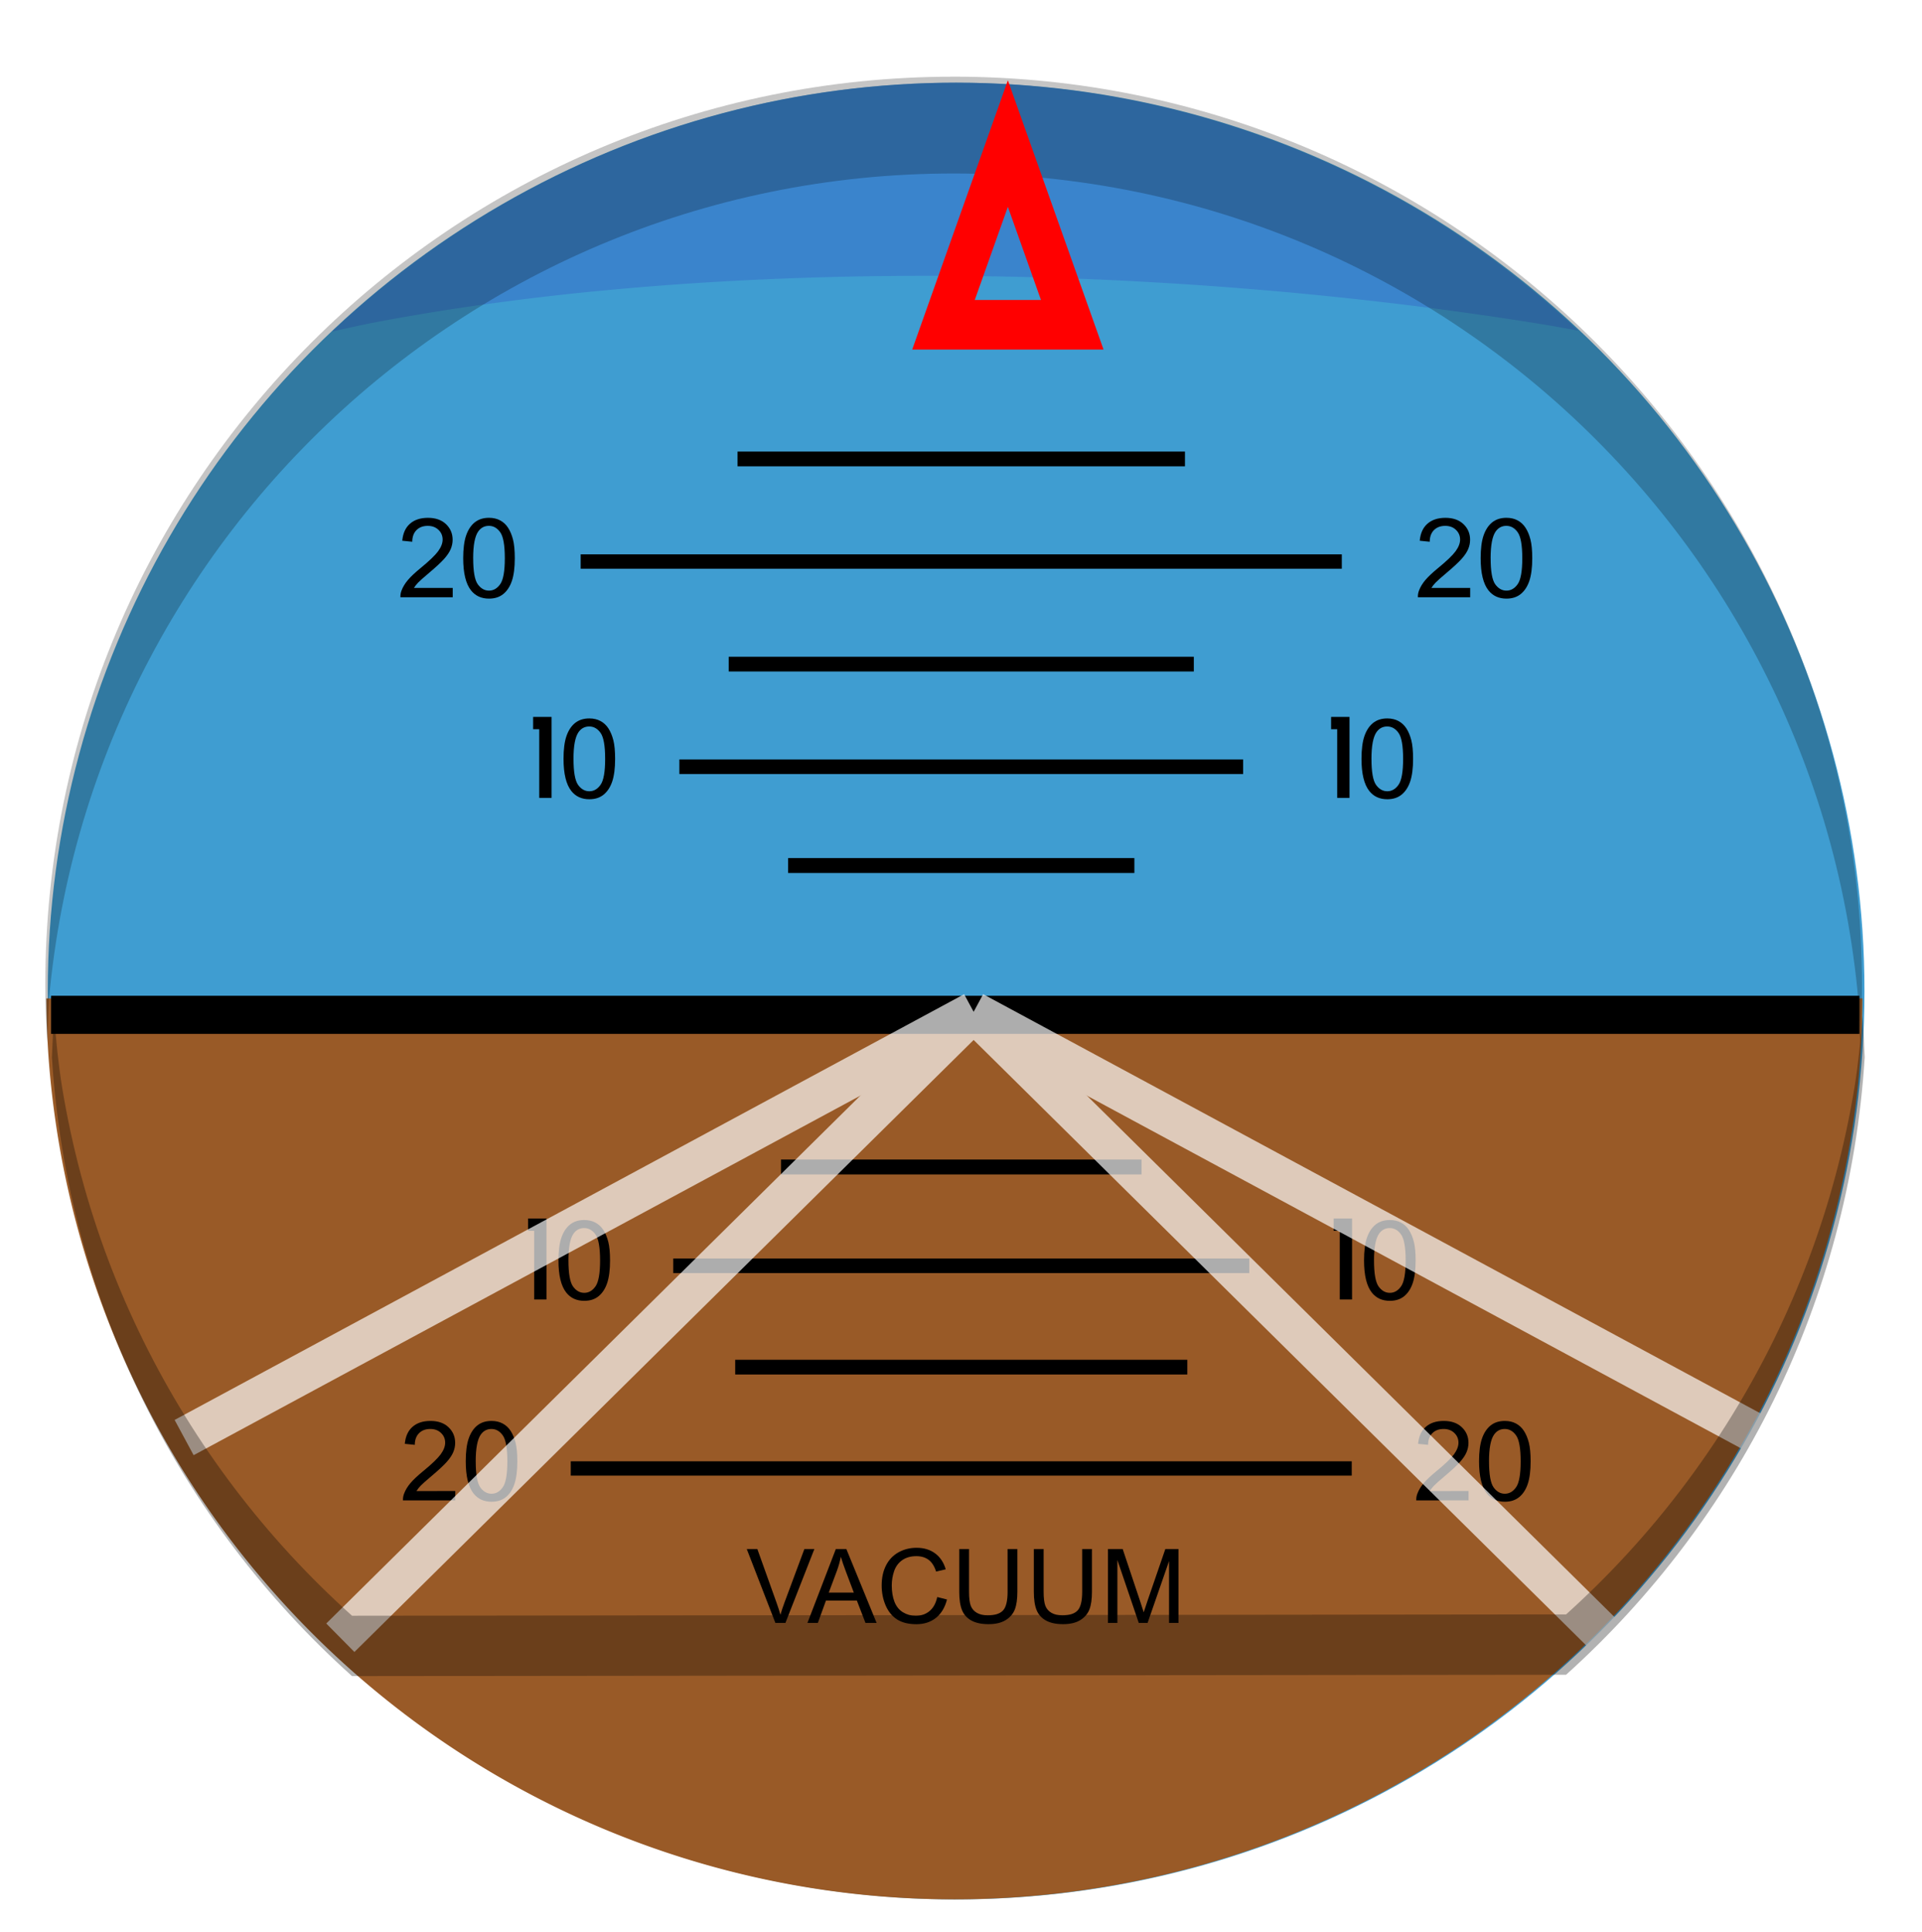 <?xml version="1.0" encoding="UTF-8" standalone="no"?>
<!-- Created with Inkscape (http://www.inkscape.org/) -->

<svg
   width="18.918mm"
   height="19.013mm"
   viewBox="0 0 18.918 19.013"
   version="1.1"
   id="svg12156"
   sodipodi:docname="artificial_horizon1.svg"
   inkscape:version="1.2.2 (732a01da63, 2022-12-09)"
   xmlns:inkscape="http://www.inkscape.org/namespaces/inkscape"
   xmlns:sodipodi="http://sodipodi.sourceforge.net/DTD/sodipodi-0.dtd"
   xmlns="http://www.w3.org/2000/svg"
   xmlns:svg="http://www.w3.org/2000/svg">
  <sodipodi:namedview
     id="namedview12158"
     pagecolor="#ffffff"
     bordercolor="#000000"
     borderopacity="0.25"
     inkscape:showpageshadow="2"
     inkscape:pageopacity="0.0"
     inkscape:pagecheckerboard="0"
     inkscape:deskcolor="#d1d1d1"
     inkscape:document-units="mm"
     showgrid="false"
     inkscape:zoom="2.8649832"
     inkscape:cx="-15.706898"
     inkscape:cy="6.4572804"
     inkscape:window-width="1920"
     inkscape:window-height="991"
     inkscape:window-x="-9"
     inkscape:window-y="-9"
     inkscape:window-maximized="1"
     inkscape:current-layer="layer1"
     showguides="true" />
  <defs
     id="defs12153">
    <filter
       inkscape:collect="always"
       style="color-interpolation-filters:sRGB"
       id="filter1461"
       x="-0.007"
       width="1.014"
       y="-0.036"
       height="1.072">
      <feGaussianBlur
         inkscape:collect="always"
         stdDeviation="0.204"
         id="feGaussianBlur1463" />
    </filter>
    <filter
       inkscape:collect="always"
       style="color-interpolation-filters:sRGB"
       id="filter1417"
       x="-0.016"
       width="1.033"
       y="-0.045"
       height="1.09">
      <feGaussianBlur
         inkscape:collect="always"
         stdDeviation="0.676"
         id="feGaussianBlur1419" />
    </filter>
    <filter
       inkscape:collect="always"
       style="color-interpolation-filters:sRGB"
       id="filter1374"
       x="-0.028"
       width="1.055"
       y="-0.052"
       height="1.104">
      <feGaussianBlur
         inkscape:collect="always"
         stdDeviation="1.141"
         id="feGaussianBlur1376" />
    </filter>
    <filter
       style="color-interpolation-filters:sRGB"
       inkscape:label="Drop Shadow"
       id="filter2559"
       x="-0.161"
       y="-0.114"
       width="1.512"
       height="1.364">
      <feFlood
         flood-opacity="0.498"
         flood-color="rgb(0,0,0)"
         result="flood"
         id="feFlood2549" />
      <feComposite
         in="flood"
         in2="SourceGraphic"
         operator="in"
         result="composite1"
         id="feComposite2551" />
      <feGaussianBlur
         in="composite1"
         stdDeviation="0.7"
         result="blur"
         id="feGaussianBlur2553" />
      <feOffset
         dx="2"
         dy="2"
         result="offset"
         id="feOffset2555" />
      <feComposite
         in="SourceGraphic"
         in2="offset"
         operator="over"
         result="composite2"
         id="feComposite2557" />
    </filter>
  </defs>
  <g
     inkscape:label="Capa 1"
     inkscape:groupmode="layer"
     id="layer1"
     transform="translate(-56.107,-76.663)">
    <circle
       cy="86.557"
       cx="65.59"
       id="circle1479"
       style="vector-effect:none;fill:#e84e12;fill-opacity:1;fill-rule:evenodd;stroke:none;stroke-width:0.001;stroke-linecap:butt;stroke-linejoin:miter;stroke-miterlimit:4;stroke-dasharray:none;stroke-dashoffset:0;stroke-opacity:1"
       r="0.546" />
    <g
       id="g1610"
       transform="matrix(0.18,0,0,0.18,38.222,144.868)">
      <circle
         r="49.671"
         cy="-324.724"
         cx="151.644"
         id="circle1465"
         style="opacity:1;vector-effect:none;fill:#3f9dd1;fill-opacity:1;fill-rule:evenodd;stroke:none;stroke-width:0.074;stroke-linecap:butt;stroke-linejoin:miter;stroke-miterlimit:4;stroke-dasharray:none;stroke-dashoffset:0;stroke-opacity:1" />
      <path
         inkscape:connector-curvature="0"
         id="path1571"
         d="m 101.898,-324.32 a 49.671,49.671 0 0 0 0.11,3.109 49.671,49.671 0 0 0 0.598,4.929 49.671,49.671 0 0 0 1.087,4.844 49.671,49.671 0 0 0 1.565,4.712 49.671,49.671 0 0 0 2.028,4.532 49.671,49.671 0 0 0 2.471,4.307 49.671,49.671 0 0 0 2.888,4.039 49.671,49.671 0 0 0 3.277,3.731 49.671,49.671 0 0 0 3.633,3.384 49.671,49.671 0 0 0 3.953,3.004 49.671,49.671 0 0 0 4.233,2.595 49.671,49.671 0 0 0 4.471,2.16 49.671,49.671 0 0 0 4.664,1.702 49.671,49.671 0 0 0 4.811,1.228 49.671,49.671 0 0 0 4.909,0.742 49.671,49.671 0 0 0 4.959,0.248 49.671,49.671 0 0 0 3.513,-0.125 49.671,49.671 0 0 0 4.929,-0.598 49.671,49.671 0 0 0 4.845,-1.088 49.671,49.671 0 0 0 4.711,-1.565 49.671,49.671 0 0 0 4.532,-2.028 49.671,49.671 0 0 0 4.307,-2.471 49.671,49.671 0 0 0 4.039,-2.888 49.671,49.671 0 0 0 3.73,-3.277 49.671,49.671 0 0 0 3.384,-3.633 49.671,49.671 0 0 0 3.005,-3.953 49.671,49.671 0 0 0 2.595,-4.233 49.671,49.671 0 0 0 2.16,-4.471 49.671,49.671 0 0 0 1.702,-4.664 49.671,49.671 0 0 0 1.228,-4.811 49.671,49.671 0 0 0 0.742,-4.91 49.671,49.671 0 0 0 0.228,-4.554 z"
         style="opacity:1;vector-effect:none;fill:#995a27;fill-opacity:1;fill-rule:evenodd;stroke:none;stroke-width:0.11;stroke-linecap:butt;stroke-linejoin:miter;stroke-miterlimit:4;stroke-dasharray:none;stroke-dashoffset:0;stroke-opacity:1" />
      <g
         aria-label="20"
         style="font-style:normal;font-variant:normal;font-weight:normal;font-stretch:normal;font-size:6.046px;line-height:7.085px;font-family:Arial;-inkscape-font-specification:Arial;letter-spacing:0px;word-spacing:0px;fill:#000000;fill-opacity:1;stroke:none;stroke-width:0.283"
         id="text1471">
        <path
           d="m 124.117,-346.767 v 0.511 h -2.861 q -0.006,-0.192 0.062,-0.369 0.109,-0.292 0.348,-0.576 0.242,-0.283 0.697,-0.655 0.706,-0.579 0.954,-0.915 0.248,-0.34 0.248,-0.641 0,-0.316 -0.227,-0.531 -0.224,-0.218 -0.587,-0.218 -0.384,0 -0.614,0.23 -0.23,0.23 -0.233,0.638 l -0.546,-0.056 q 0.056,-0.611 0.422,-0.93 0.366,-0.322 0.983,-0.322 0.623,0 0.986,0.345 0.363,0.345 0.363,0.856 0,0.26 -0.106,0.511 -0.106,0.251 -0.354,0.528 -0.245,0.278 -0.818,0.762 -0.478,0.401 -0.614,0.546 -0.136,0.142 -0.224,0.286 z"
           style="fill:#000000;stroke:none;stroke-width:0.283"
           id="path1697"
           inkscape:connector-curvature="0" />
        <path
           d="m 124.69,-348.391 q 0,-0.768 0.156,-1.234 0.159,-0.469 0.469,-0.723 0.313,-0.254 0.785,-0.254 0.348,0 0.611,0.142 0.263,0.139 0.434,0.404 0.171,0.263 0.269,0.644 0.097,0.378 0.097,1.021 0,0.762 -0.156,1.231 -0.156,0.466 -0.469,0.723 -0.31,0.254 -0.785,0.254 -0.626,0 -0.983,-0.449 -0.428,-0.54 -0.428,-1.76 z m 0.546,0 q 0,1.066 0.248,1.42 0.251,0.351 0.617,0.351 0.366,0 0.614,-0.354 0.251,-0.354 0.251,-1.417 0,-1.069 -0.251,-1.42 -0.248,-0.351 -0.62,-0.351 -0.366,0 -0.585,0.31 -0.275,0.396 -0.275,1.461 z"
           style="fill:#000000;stroke:none;stroke-width:0.283"
           id="path1699"
           inkscape:connector-curvature="0" />
      </g>
      <g
         aria-label="20"
         style="font-style:normal;font-variant:normal;font-weight:normal;font-stretch:normal;font-size:6.046px;line-height:7.085px;font-family:Arial;-inkscape-font-specification:Arial;letter-spacing:0px;word-spacing:0px;fill:#000000;fill-opacity:1;stroke:none;stroke-width:0.283"
         id="text1475">
        <path
           d="m 179.755,-346.767 v 0.511 h -2.861 q -0.006,-0.192 0.062,-0.369 0.109,-0.292 0.348,-0.576 0.242,-0.283 0.697,-0.655 0.706,-0.579 0.954,-0.915 0.248,-0.34 0.248,-0.641 0,-0.316 -0.227,-0.531 -0.224,-0.218 -0.587,-0.218 -0.384,0 -0.614,0.23 -0.23,0.23 -0.233,0.638 l -0.546,-0.056 q 0.056,-0.611 0.422,-0.93 0.366,-0.322 0.983,-0.322 0.623,0 0.986,0.345 0.363,0.345 0.363,0.856 0,0.26 -0.106,0.511 -0.106,0.251 -0.354,0.528 -0.245,0.278 -0.818,0.762 -0.478,0.401 -0.614,0.546 -0.136,0.142 -0.224,0.286 z"
           style="fill:#000000;stroke:none;stroke-width:0.283"
           id="path1702"
           inkscape:connector-curvature="0" />
        <path
           d="m 180.327,-348.391 q 0,-0.768 0.156,-1.234 0.159,-0.469 0.469,-0.723 0.313,-0.254 0.785,-0.254 0.348,0 0.611,0.142 0.263,0.139 0.434,0.404 0.171,0.263 0.269,0.644 0.097,0.378 0.097,1.021 0,0.762 -0.156,1.231 -0.156,0.466 -0.469,0.723 -0.31,0.254 -0.785,0.254 -0.626,0 -0.983,-0.449 -0.428,-0.54 -0.428,-1.76 z m 0.546,0 q 0,1.066 0.248,1.42 0.251,0.351 0.617,0.351 0.366,0 0.614,-0.354 0.251,-0.354 0.251,-1.417 0,-1.069 -0.251,-1.42 -0.248,-0.351 -0.62,-0.351 -0.366,0 -0.585,0.31 -0.275,0.396 -0.275,1.461 z"
           style="fill:#000000;stroke:none;stroke-width:0.283"
           id="path1704"
           inkscape:connector-curvature="0" />
      </g>
      <g
         aria-label="10"
         style="font-style:normal;font-variant:normal;font-weight:normal;font-stretch:normal;font-size:6.046px;line-height:7.085px;font-family:Arial;-inkscape-font-specification:Arial;letter-spacing:0px;word-spacing:0px;fill:#000000;fill-opacity:1;stroke:none;stroke-width:0.283"
         id="text1481">
        <path
           d="m 128.514,-339.714 h 1.007 v 4.428 h -0.673 v -3.755 h -0.334 z"
           style="font-style:normal;font-variant:normal;font-weight:normal;font-stretch:normal;font-family:'Airborne II';-inkscape-font-specification:'Airborne II';fill:#000000;stroke:none"
           id="path1687"
           inkscape:connector-curvature="0" />
        <path
           d="m 130.176,-337.42 q 0,-0.768 0.156,-1.234 0.159,-0.469 0.469,-0.723 0.313,-0.254 0.785,-0.254 0.348,0 0.611,0.142 0.263,0.139 0.434,0.404 0.171,0.263 0.269,0.644 0.097,0.378 0.097,1.021 0,0.762 -0.156,1.231 -0.156,0.466 -0.469,0.723 -0.31,0.254 -0.785,0.254 -0.626,0 -0.983,-0.449 -0.428,-0.54 -0.428,-1.76 z m 0.546,0 q 0,1.066 0.248,1.42 0.251,0.351 0.617,0.351 0.366,0 0.614,-0.354 0.251,-0.354 0.251,-1.417 0,-1.069 -0.251,-1.42 -0.248,-0.351 -0.62,-0.351 -0.366,0 -0.585,0.31 -0.275,0.396 -0.275,1.461 z"
           style="fill:#000000;stroke:none;stroke-width:0.283"
           id="path1689"
           inkscape:connector-curvature="0" />
      </g>
      <g
         aria-label="10"
         style="font-style:normal;font-variant:normal;font-weight:normal;font-stretch:normal;font-size:6.046px;line-height:7.085px;font-family:Arial;-inkscape-font-specification:Arial;letter-spacing:0px;word-spacing:0px;fill:#000000;fill-opacity:1;stroke:none;stroke-width:0.283"
         id="text1487">
        <path
           d="m 172.149,-339.714 h 1.007 v 4.428 h -0.673 v -3.755 h -0.334 z"
           style="font-style:normal;font-variant:normal;font-weight:normal;font-stretch:normal;font-family:'Airborne II';-inkscape-font-specification:'Airborne II';fill:#000000;stroke:none"
           id="path1692"
           inkscape:connector-curvature="0" />
        <path
           d="m 173.811,-337.42 q 0,-0.768 0.156,-1.234 0.159,-0.469 0.469,-0.723 0.313,-0.254 0.785,-0.254 0.348,0 0.611,0.142 0.263,0.139 0.434,0.404 0.171,0.263 0.269,0.644 0.097,0.378 0.097,1.021 0,0.762 -0.156,1.231 -0.156,0.466 -0.469,0.723 -0.31,0.254 -0.785,0.254 -0.626,0 -0.983,-0.449 -0.428,-0.54 -0.428,-1.76 z m 0.546,0 q 0,1.066 0.248,1.42 0.251,0.351 0.617,0.351 0.366,0 0.614,-0.354 0.251,-0.354 0.251,-1.417 0,-1.069 -0.251,-1.42 -0.248,-0.351 -0.62,-0.351 -0.366,0 -0.585,0.31 -0.275,0.396 -0.275,1.461 z"
           style="fill:#000000;stroke:none;stroke-width:0.283"
           id="path1694"
           inkscape:connector-curvature="0" />
      </g>
      <g
         aria-label="10"
         style="font-style:normal;font-variant:normal;font-weight:normal;font-stretch:normal;font-size:6.046px;line-height:7.085px;font-family:Arial;-inkscape-font-specification:Arial;letter-spacing:0px;word-spacing:0px;fill:#000000;fill-opacity:1;stroke:none;stroke-width:0.283"
         id="text1493">
        <path
           d="m 129.899,-309.992 q 0,-0.768 0.156,-1.234 0.159,-0.469 0.469,-0.723 0.313,-0.254 0.785,-0.254 0.348,0 0.611,0.142 0.263,0.139 0.434,0.404 0.171,0.263 0.269,0.644 0.097,0.378 0.097,1.021 0,0.762 -0.156,1.231 -0.156,0.466 -0.469,0.723 -0.31,0.254 -0.785,0.254 -0.626,0 -0.983,-0.449 -0.428,-0.54 -0.428,-1.76 z m 0.546,0 q 0,1.066 0.248,1.42 0.251,0.351 0.617,0.351 0.366,0 0.614,-0.354 0.251,-0.354 0.251,-1.417 0,-1.069 -0.251,-1.42 -0.248,-0.351 -0.62,-0.351 -0.366,0 -0.585,0.31 -0.275,0.396 -0.275,1.461 z"
           style="fill:#000000;stroke:none;stroke-width:0.283"
           id="path1684"
           inkscape:connector-curvature="0" />
        <path
           d="m 128.237,-312.286 h 1.007 v 4.428 h -0.673 v -3.755 h -0.334 z"
           style="font-style:normal;font-variant:normal;font-weight:normal;font-stretch:normal;font-family:'Airborne II';-inkscape-font-specification:'Airborne II';fill:#000000;stroke:none"
           id="path1682"
           inkscape:connector-curvature="0" />
      </g>
      <g
         aria-label="10"
         style="font-style:normal;font-variant:normal;font-weight:normal;font-stretch:normal;font-size:6.046px;line-height:7.085px;font-family:Arial;-inkscape-font-specification:Arial;letter-spacing:0px;word-spacing:0px;fill:#000000;fill-opacity:1;stroke:none;stroke-width:0.283"
         id="text1499">
        <path
           d="m 172.288,-312.286 h 1.007 v 4.428 h -0.673 v -3.755 h -0.334 z"
           style="font-style:normal;font-variant:normal;font-weight:normal;font-stretch:normal;font-family:'Airborne II';-inkscape-font-specification:'Airborne II';fill:#000000;stroke:none"
           id="path1677"
           inkscape:connector-curvature="0" />
        <path
           d="m 173.95,-309.992 q 0,-0.768 0.156,-1.234 0.159,-0.469 0.469,-0.723 0.313,-0.254 0.785,-0.254 0.348,0 0.611,0.142 0.263,0.139 0.434,0.404 0.171,0.263 0.269,0.644 0.097,0.378 0.097,1.021 0,0.762 -0.156,1.231 -0.156,0.466 -0.469,0.723 -0.31,0.254 -0.785,0.254 -0.626,0 -0.983,-0.449 -0.428,-0.54 -0.428,-1.76 z m 0.546,0 q 0,1.066 0.248,1.42 0.251,0.351 0.617,0.351 0.366,0 0.614,-0.354 0.251,-0.354 0.251,-1.417 0,-1.069 -0.251,-1.42 -0.248,-0.351 -0.62,-0.351 -0.366,0 -0.585,0.31 -0.275,0.396 -0.275,1.461 z"
           style="fill:#000000;stroke:none;stroke-width:0.283"
           id="path1679"
           inkscape:connector-curvature="0" />
      </g>
      <g
         aria-label="20"
         style="font-style:normal;font-variant:normal;font-weight:normal;font-stretch:normal;font-size:6.046px;line-height:7.085px;font-family:Arial;-inkscape-font-specification:Arial;letter-spacing:0px;word-spacing:0px;fill:#000000;fill-opacity:1;stroke:none;stroke-width:0.283"
         id="text1503">
        <path
           d="m 124.256,-297.383 v 0.511 h -2.861 q -0.006,-0.192 0.062,-0.369 0.109,-0.292 0.348,-0.576 0.242,-0.283 0.697,-0.655 0.706,-0.579 0.954,-0.915 0.248,-0.34 0.248,-0.641 0,-0.316 -0.227,-0.531 -0.224,-0.218 -0.587,-0.218 -0.384,0 -0.614,0.23 -0.23,0.23 -0.233,0.638 l -0.546,-0.056 q 0.056,-0.611 0.422,-0.93 0.366,-0.322 0.983,-0.322 0.623,0 0.986,0.345 0.363,0.345 0.363,0.856 0,0.26 -0.106,0.511 -0.106,0.251 -0.354,0.528 -0.245,0.278 -0.818,0.762 -0.478,0.402 -0.614,0.546 -0.136,0.142 -0.224,0.286 z"
           style="fill:#000000;stroke:none;stroke-width:0.283"
           id="path1672"
           inkscape:connector-curvature="0" />
        <path
           d="m 124.829,-299.006 q 0,-0.768 0.156,-1.234 0.159,-0.469 0.469,-0.723 0.313,-0.254 0.785,-0.254 0.348,0 0.611,0.142 0.263,0.139 0.434,0.404 0.171,0.263 0.269,0.644 0.097,0.378 0.097,1.021 0,0.762 -0.156,1.231 -0.156,0.466 -0.469,0.723 -0.31,0.254 -0.785,0.254 -0.626,0 -0.983,-0.449 -0.428,-0.54 -0.428,-1.76 z m 0.546,0 q 0,1.066 0.248,1.42 0.251,0.351 0.617,0.351 0.366,0 0.614,-0.354 0.251,-0.354 0.251,-1.417 0,-1.069 -0.251,-1.42 -0.248,-0.351 -0.62,-0.351 -0.366,0 -0.585,0.31 -0.275,0.396 -0.275,1.461 z"
           style="fill:#000000;stroke:none;stroke-width:0.283"
           id="path1674"
           inkscape:connector-curvature="0" />
      </g>
      <g
         aria-label="20"
         style="font-style:normal;font-variant:normal;font-weight:normal;font-stretch:normal;font-size:6.046px;line-height:7.085px;font-family:Arial;-inkscape-font-specification:Arial;letter-spacing:0px;word-spacing:0px;fill:#000000;fill-opacity:1;stroke:none;stroke-width:0.283"
         id="text1507">
        <path
           d="m 179.666,-297.383 v 0.511 h -2.861 q -0.006,-0.192 0.062,-0.369 0.109,-0.292 0.348,-0.576 0.242,-0.283 0.697,-0.655 0.706,-0.579 0.954,-0.915 0.248,-0.34 0.248,-0.641 0,-0.316 -0.227,-0.531 -0.224,-0.218 -0.587,-0.218 -0.384,0 -0.614,0.23 -0.23,0.23 -0.233,0.638 l -0.546,-0.056 q 0.056,-0.611 0.422,-0.93 0.366,-0.322 0.983,-0.322 0.623,0 0.986,0.345 0.363,0.345 0.363,0.856 0,0.26 -0.106,0.511 -0.106,0.251 -0.354,0.528 -0.245,0.278 -0.818,0.762 -0.478,0.402 -0.614,0.546 -0.136,0.142 -0.224,0.286 z"
           style="fill:#000000;stroke:none;stroke-width:0.283"
           id="path1667"
           inkscape:connector-curvature="0" />
        <path
           d="m 180.239,-299.006 q 0,-0.768 0.156,-1.234 0.159,-0.469 0.469,-0.723 0.313,-0.254 0.785,-0.254 0.348,0 0.611,0.142 0.263,0.139 0.434,0.404 0.171,0.263 0.269,0.644 0.097,0.378 0.097,1.021 0,0.762 -0.156,1.231 -0.156,0.466 -0.469,0.723 -0.31,0.254 -0.785,0.254 -0.626,0 -0.983,-0.449 -0.428,-0.54 -0.428,-1.76 z m 0.546,0 q 0,1.066 0.248,1.42 0.251,0.351 0.617,0.351 0.366,0 0.614,-0.354 0.251,-0.354 0.251,-1.417 0,-1.069 -0.251,-1.42 -0.248,-0.351 -0.62,-0.351 -0.366,0 -0.585,0.31 -0.275,0.396 -0.275,1.461 z"
           style="fill:#000000;stroke:none;stroke-width:0.283"
           id="path1669"
           inkscape:connector-curvature="0" />
      </g>
      <rect
         style="opacity:1;vector-effect:none;fill:#000000;fill-opacity:1;fill-rule:evenodd;stroke:none;stroke-width:0.1;stroke-linecap:butt;stroke-linejoin:miter;stroke-miterlimit:4;stroke-dasharray:none;stroke-dashoffset:0;stroke-opacity:1"
         id="rect1509"
         width="42.707"
         height="0.784"
         x="130.571"
         y="-299.01" />
      <rect
         y="-304.562"
         x="139.564"
         height="0.806"
         width="24.722"
         id="rect1511"
         style="opacity:1;vector-effect:none;fill:#000000;fill-opacity:1;fill-rule:evenodd;stroke:none;stroke-width:0.077;stroke-linecap:butt;stroke-linejoin:miter;stroke-miterlimit:4;stroke-dasharray:none;stroke-dashoffset:0;stroke-opacity:1" />
      <rect
         style="opacity:1;vector-effect:none;fill:#000000;fill-opacity:1;fill-rule:evenodd;stroke:none;stroke-width:0.087;stroke-linecap:butt;stroke-linejoin:miter;stroke-miterlimit:4;stroke-dasharray:none;stroke-dashoffset:0;stroke-opacity:1"
         id="rect1513"
         width="31.5"
         height="0.797"
         x="136.175"
         y="-310.099" />
      <rect
         y="-315.51"
         x="142.067"
         height="0.814"
         width="19.716"
         id="rect1515"
         style="opacity:1;vector-effect:none;fill:#000000;fill-opacity:1;fill-rule:evenodd;stroke:none;stroke-width:0.069;stroke-linecap:butt;stroke-linejoin:miter;stroke-miterlimit:4;stroke-dasharray:none;stroke-dashoffset:0;stroke-opacity:1" />
      <rect
         style="opacity:1;vector-effect:none;fill:#000000;fill-opacity:1;fill-rule:evenodd;stroke:none;stroke-width:0.068;stroke-linecap:butt;stroke-linejoin:miter;stroke-miterlimit:4;stroke-dasharray:none;stroke-dashoffset:0;stroke-opacity:1"
         id="rect1517"
         width="18.934"
         height="0.816"
         x="142.458"
         y="-331.995" />
      <rect
         y="-337.389"
         x="136.51"
         height="0.798"
         width="30.829"
         id="rect1519"
         style="opacity:1;vector-effect:none;fill:#000000;fill-opacity:1;fill-rule:evenodd;stroke:none;stroke-width:0.086;stroke-linecap:butt;stroke-linejoin:miter;stroke-miterlimit:4;stroke-dasharray:none;stroke-dashoffset:0;stroke-opacity:1" />
      <rect
         style="opacity:1;vector-effect:none;fill:#000000;fill-opacity:1;fill-rule:evenodd;stroke:none;stroke-width:0.078;stroke-linecap:butt;stroke-linejoin:miter;stroke-miterlimit:4;stroke-dasharray:none;stroke-dashoffset:0;stroke-opacity:1"
         id="rect1521"
         width="25.434"
         height="0.805"
         x="139.208"
         y="-343.003" />
      <rect
         y="-348.603"
         x="131.114"
         height="0.785"
         width="41.621"
         id="rect1523"
         style="opacity:1;vector-effect:none;fill:#000000;fill-opacity:1;fill-rule:evenodd;stroke:none;stroke-width:0.099;stroke-linecap:butt;stroke-linejoin:miter;stroke-miterlimit:4;stroke-dasharray:none;stroke-dashoffset:0;stroke-opacity:1" />
      <rect
         style="opacity:1;vector-effect:none;fill:#000000;fill-opacity:1;fill-rule:evenodd;stroke:none;stroke-width:0.077;stroke-linecap:butt;stroke-linejoin:miter;stroke-miterlimit:4;stroke-dasharray:none;stroke-dashoffset:0;stroke-opacity:1"
         id="rect1525"
         width="24.466"
         height="0.807"
         x="139.692"
         y="-354.224" />
      <rect
         y="-324.465"
         x="102.153"
         height="2.083"
         width="98.886"
         id="rect1527"
         style="opacity:1;vector-effect:none;fill:#000000;fill-opacity:1;fill-rule:evenodd;stroke:none;stroke-width:0.248;stroke-linecap:butt;stroke-linejoin:miter;stroke-miterlimit:4;stroke-dasharray:none;stroke-dashoffset:0;stroke-opacity:1" />
      <path
         style="opacity:0.753;vector-effect:none;fill:#3771c8;fill-opacity:1;fill-rule:evenodd;stroke:none;stroke-width:0.074;stroke-linecap:butt;stroke-linejoin:miter;stroke-miterlimit:4;stroke-dasharray:none;stroke-dashoffset:0;stroke-opacity:1;filter:url(#filter1461)"
         d="m 117.532,-360.79 c 0.75,-0.16 1.477,-0.334 2.248,-0.482 1.543,-0.295 3.127,-0.564 4.746,-0.807 1.62,-0.243 3.275,-0.461 4.961,-0.653 1.686,-0.192 3.403,-0.358 5.144,-0.5 1.741,-0.141 3.508,-0.257 5.294,-0.349 1.786,-0.091 3.592,-0.158 5.412,-0.2 1.82,-0.042 3.654,-0.059 5.497,-0.053 1.843,0.007 3.695,0.038 5.55,0.092 1.855,0.055 3.714,0.133 5.571,0.236 1.857,0.102 3.711,0.228 5.559,0.377 1.848,0.149 3.688,0.322 5.515,0.517 1.827,0.195 3.642,0.413 5.439,0.654 1.797,0.241 3.575,0.504 5.33,0.79 0.63,0.103 1.239,0.223 1.862,0.332 a 49.671,49.671 0 0 0 -34.017,-13.56 49.671,49.671 0 0 0 -34.112,13.605 z"
         id="path1529"
         inkscape:connector-curvature="0" />
    </g>
    <g
       id="g2112"
       transform="matrix(0.328,0,0,0.328,19.747,115.624)"
       style="opacity:0.679;stroke:#ffffff">
      <g
         id="g2090"
         style="stroke:#ffffff">
        <path
           style="opacity:1;vector-effect:none;fill:none;fill-opacity:1;stroke:#ffffff;stroke-width:4.535;stroke-linecap:butt;stroke-linejoin:miter;stroke-miterlimit:4;stroke-dasharray:none;stroke-dashoffset:0;stroke-opacity:1"
           d="m 528.571,-333.661 71.785,70.949"
           id="path2021"
           transform="scale(0.265)"
           inkscape:connector-curvature="0" />
        <path
           style="opacity:1;vector-effect:none;fill:none;fill-opacity:1;stroke:#ffffff;stroke-width:4.535;stroke-linecap:butt;stroke-linejoin:miter;stroke-miterlimit:4;stroke-dasharray:none;stroke-dashoffset:0;stroke-opacity:1"
           d="m 528.571,-333.661 -71.716,70.881"
           id="path2038"
           transform="scale(0.265)"
           inkscape:connector-curvature="0" />
      </g>
      <path
         inkscape:connector-curvature="0"
         transform="scale(0.265)"
         id="path2093"
         d="m 528.571,-333.661 89.437,48.228"
         style="opacity:1;vector-effect:none;fill:#f9f9f9;fill-opacity:1;stroke:#ffffff;stroke-width:4.535;stroke-linecap:butt;stroke-linejoin:miter;stroke-miterlimit:4;stroke-dasharray:none;stroke-dashoffset:0;stroke-opacity:1" />
      <path
         inkscape:connector-curvature="0"
         transform="scale(0.265)"
         id="path2095"
         d="m 528.571,-333.661 -89.405,48.211"
         style="opacity:1;vector-effect:none;fill:none;fill-opacity:1;stroke:#ffffff;stroke-width:4.535;stroke-linecap:butt;stroke-linejoin:miter;stroke-miterlimit:4;stroke-dasharray:none;stroke-dashoffset:0;stroke-opacity:1" />
    </g>
    <path
       style="opacity:0.55;vector-effect:none;fill:#000000;fill-opacity:1;fill-rule:evenodd;stroke:none;stroke-width:0.074;stroke-linecap:butt;stroke-linejoin:miter;stroke-miterlimit:4;stroke-dasharray:none;stroke-dashoffset:0;stroke-opacity:1;filter:url(#filter1417)"
       d="m 102.315,-206.874 c -0.05,0.757 -0.083,1.519 -0.115,2.282 0.842,13.419 7.002,25.396 16.41,33.834 l 66.388,-0.073 c 9.363,-8.434 15.49,-20.382 16.329,-33.764 -0.033,-0.762 -0.066,-1.523 -0.115,-2.279 -0.11,1.32 -0.232,2.638 -0.443,3.926 -0.266,1.624 -0.611,3.221 -1.03,4.788 -0.419,1.567 -0.913,3.103 -1.478,4.605 -0.565,1.502 -1.199,2.969 -1.901,4.398 -0.702,1.429 -1.47,2.818 -2.301,4.165 -0.831,1.347 -1.725,2.652 -2.677,3.909 -0.952,1.258 -1.962,2.469 -3.028,3.629 -1.065,1.16 -2.185,2.269 -3.355,3.323 l -66.388,0.073 c -1.176,-1.055 -2.301,-2.165 -3.371,-3.326 -1.07,-1.161 -2.086,-2.374 -3.043,-3.633 -0.957,-1.26 -1.855,-2.566 -2.69,-3.916 -0.835,-1.35 -1.607,-2.742 -2.313,-4.174 -0.705,-1.432 -1.344,-2.902 -1.912,-4.407 -0.567,-1.505 -1.064,-3.045 -1.485,-4.616 -0.421,-1.571 -0.768,-3.173 -1.036,-4.801 -0.212,-1.294 -0.335,-2.616 -0.445,-3.942 z"
       id="path1385"
       inkscape:connector-curvature="0"
       transform="matrix(0.18,0,0,0.18,38.222,123.897)" />
    <path
       style="opacity:0.48;vector-effect:none;fill:#000000;fill-opacity:1;fill-rule:evenodd;stroke:none;stroke-width:0.074;stroke-linecap:butt;stroke-linejoin:miter;stroke-miterlimit:4;stroke-dasharray:none;stroke-dashoffset:0;stroke-opacity:1;filter:url(#filter1374)"
       d="m 151.509,-258.218 c -27.433,0 -49.671,22.238 -49.671,49.671 0,1.06 0.043,2.11 0.108,3.154 0.042,-0.982 0.05,-1.973 0.148,-2.94 0.17,-1.67 0.422,-3.315 0.753,-4.932 0.331,-1.617 0.74,-3.205 1.224,-4.76 0.484,-1.555 1.042,-3.078 1.67,-4.564 0.628,-1.486 1.327,-2.935 2.092,-4.342 0.765,-1.408 1.596,-2.774 2.488,-4.095 0.893,-1.321 1.847,-2.597 2.859,-3.824 1.012,-1.227 2.082,-2.404 3.206,-3.527 1.124,-1.124 2.3,-2.194 3.527,-3.206 1.227,-1.012 2.503,-1.967 3.824,-2.859 1.321,-0.893 2.688,-1.724 4.095,-2.488 1.408,-0.765 2.856,-1.463 4.342,-2.091 1.486,-0.628 3.008,-1.187 4.564,-1.671 1.555,-0.484 3.144,-0.893 4.76,-1.224 1.617,-0.331 3.262,-0.583 4.932,-0.753 1.67,-0.17 3.364,-0.256 5.078,-0.256 1.715,0 3.409,0.087 5.079,0.256 1.67,0.17 3.315,0.422 4.932,0.753 1.617,0.331 3.205,0.74 4.76,1.224 1.555,0.484 3.078,1.042 4.564,1.671 1.486,0.628 2.934,1.327 4.342,2.091 1.408,0.765 2.774,1.596 4.095,2.488 1.321,0.893 2.597,1.847 3.824,2.859 1.227,1.012 2.404,2.082 3.527,3.206 1.124,1.124 2.194,2.301 3.206,3.527 1.012,1.227 1.967,2.502 2.859,3.824 0.893,1.321 1.724,2.688 2.488,4.095 0.765,1.408 1.463,2.857 2.092,4.342 0.628,1.486 1.186,3.008 1.67,4.564 0.484,1.555 0.893,3.143 1.224,4.76 0.331,1.617 0.583,3.262 0.753,4.932 0.098,0.965 0.106,1.955 0.148,2.936 0.065,-1.043 0.108,-2.092 0.108,-3.151 0,-27.433 -22.239,-49.671 -49.671,-49.671 z"
       id="circle1327"
       inkscape:connector-curvature="0"
       transform="matrix(0.18,0,0,0.18,38.222,123.897)" />
    <g
       aria-label="VACUUM"
       style="font-style:normal;font-variant:normal;font-weight:normal;font-stretch:normal;font-size:5.644px;line-height:6.615px;font-family:Arial;-inkscape-font-specification:Arial;letter-spacing:0px;word-spacing:0px;fill:#ffffff;fill-opacity:1;stroke:none;stroke-width:0.265"
       id="text1859"
       transform="matrix(0.18,0,0,0.18,38.222,119.006)">
      <path
         d="m 141.761,-146.493 -1.565,-4.04 h 0.579 l 1.05,2.935 q 0.127,0.353 0.212,0.661 0.094,-0.331 0.218,-0.661 l 1.091,-2.935 h 0.546 l -1.582,4.04 z"
         style="fill:#000000;stroke:none;stroke-width:0.265"
         id="path1654"
         inkscape:connector-curvature="0" />
      <path
         d="m 143.514,-146.493 1.552,-4.04 h 0.576 l 1.654,4.04 h -0.609 l -0.471,-1.224 h -1.689 l -0.444,1.224 z m 1.166,-1.659 h 1.37 l -0.422,-1.119 q -0.193,-0.51 -0.287,-0.838 -0.077,0.389 -0.218,0.772 z"
         style="fill:#000000;stroke:none;stroke-width:0.265"
         id="path1656"
         inkscape:connector-curvature="0" />
      <path
         d="m 150.61,-147.909 0.535,0.135 q -0.168,0.659 -0.606,1.006 -0.435,0.345 -1.067,0.345 -0.653,0 -1.064,-0.265 -0.408,-0.267 -0.623,-0.772 -0.212,-0.504 -0.212,-1.083 0,-0.631 0.24,-1.1 0.243,-0.471 0.686,-0.714 0.446,-0.245 0.981,-0.245 0.606,0 1.02,0.309 0.413,0.309 0.576,0.868 l -0.526,0.124 q -0.141,-0.441 -0.408,-0.642 -0.267,-0.201 -0.672,-0.201 -0.466,0 -0.78,0.223 -0.311,0.223 -0.438,0.601 -0.127,0.375 -0.127,0.774 0,0.515 0.149,0.901 0.152,0.383 0.469,0.573 0.317,0.19 0.686,0.19 0.449,0 0.761,-0.259 0.311,-0.259 0.422,-0.769 z"
         style="fill:#000000;stroke:none;stroke-width:0.265"
         id="path1658"
         inkscape:connector-curvature="0" />
      <path
         d="m 154.458,-150.533 h 0.535 v 2.334 q 0,0.609 -0.138,0.967 -0.138,0.358 -0.499,0.584 -0.358,0.223 -0.943,0.223 -0.568,0 -0.929,-0.196 -0.361,-0.196 -0.515,-0.565 -0.154,-0.372 -0.154,-1.014 v -2.334 h 0.535 v 2.332 q 0,0.526 0.097,0.777 0.099,0.248 0.336,0.383 0.24,0.135 0.584,0.135 0.59,0 0.841,-0.267 0.251,-0.267 0.251,-1.028 z"
         style="fill:#000000;stroke:none;stroke-width:0.265"
         id="path1660"
         inkscape:connector-curvature="0" />
      <path
         d="m 158.537,-150.533 h 0.535 v 2.334 q 0,0.609 -0.138,0.967 -0.138,0.358 -0.499,0.584 -0.358,0.223 -0.943,0.223 -0.568,0 -0.929,-0.196 -0.361,-0.196 -0.515,-0.565 -0.154,-0.372 -0.154,-1.014 v -2.334 h 0.535 v 2.332 q 0,0.526 0.097,0.777 0.099,0.248 0.336,0.383 0.24,0.135 0.584,0.135 0.59,0 0.841,-0.267 0.251,-0.267 0.251,-1.028 z"
         style="fill:#000000;stroke:none;stroke-width:0.265"
         id="path1662"
         inkscape:connector-curvature="0" />
      <path
         d="m 159.948,-146.493 v -4.04 h 0.805 l 0.956,2.861 q 0.132,0.4 0.193,0.598 0.069,-0.22 0.215,-0.648 l 0.967,-2.811 h 0.719 v 4.04 h -0.515 v -3.382 l -1.174,3.382 h -0.482 l -1.169,-3.44 v 3.44 z"
         style="fill:#000000;stroke:none;stroke-width:0.265"
         id="path1664"
         inkscape:connector-curvature="0" />
    </g>
    <path
       inkscape:connector-curvature="0"
       id="path2507"
       d="m 152.474,-265.459 -5.231,14.723 h 10.463 z m 0,6.919 1.81,5.094 h -3.62 z"
       style="vector-effect:none;fill:#ff0000;fill-opacity:1;fill-rule:evenodd;stroke:none;stroke-width:0.055;stroke-linecap:butt;stroke-linejoin:miter;stroke-miterlimit:4;stroke-dasharray:none;stroke-dashoffset:0;stroke-opacity:1;filter:url(#filter2559)"
       transform="matrix(0.18,0,0,0.18,38.222,124.876)" />
  </g>
</svg>
